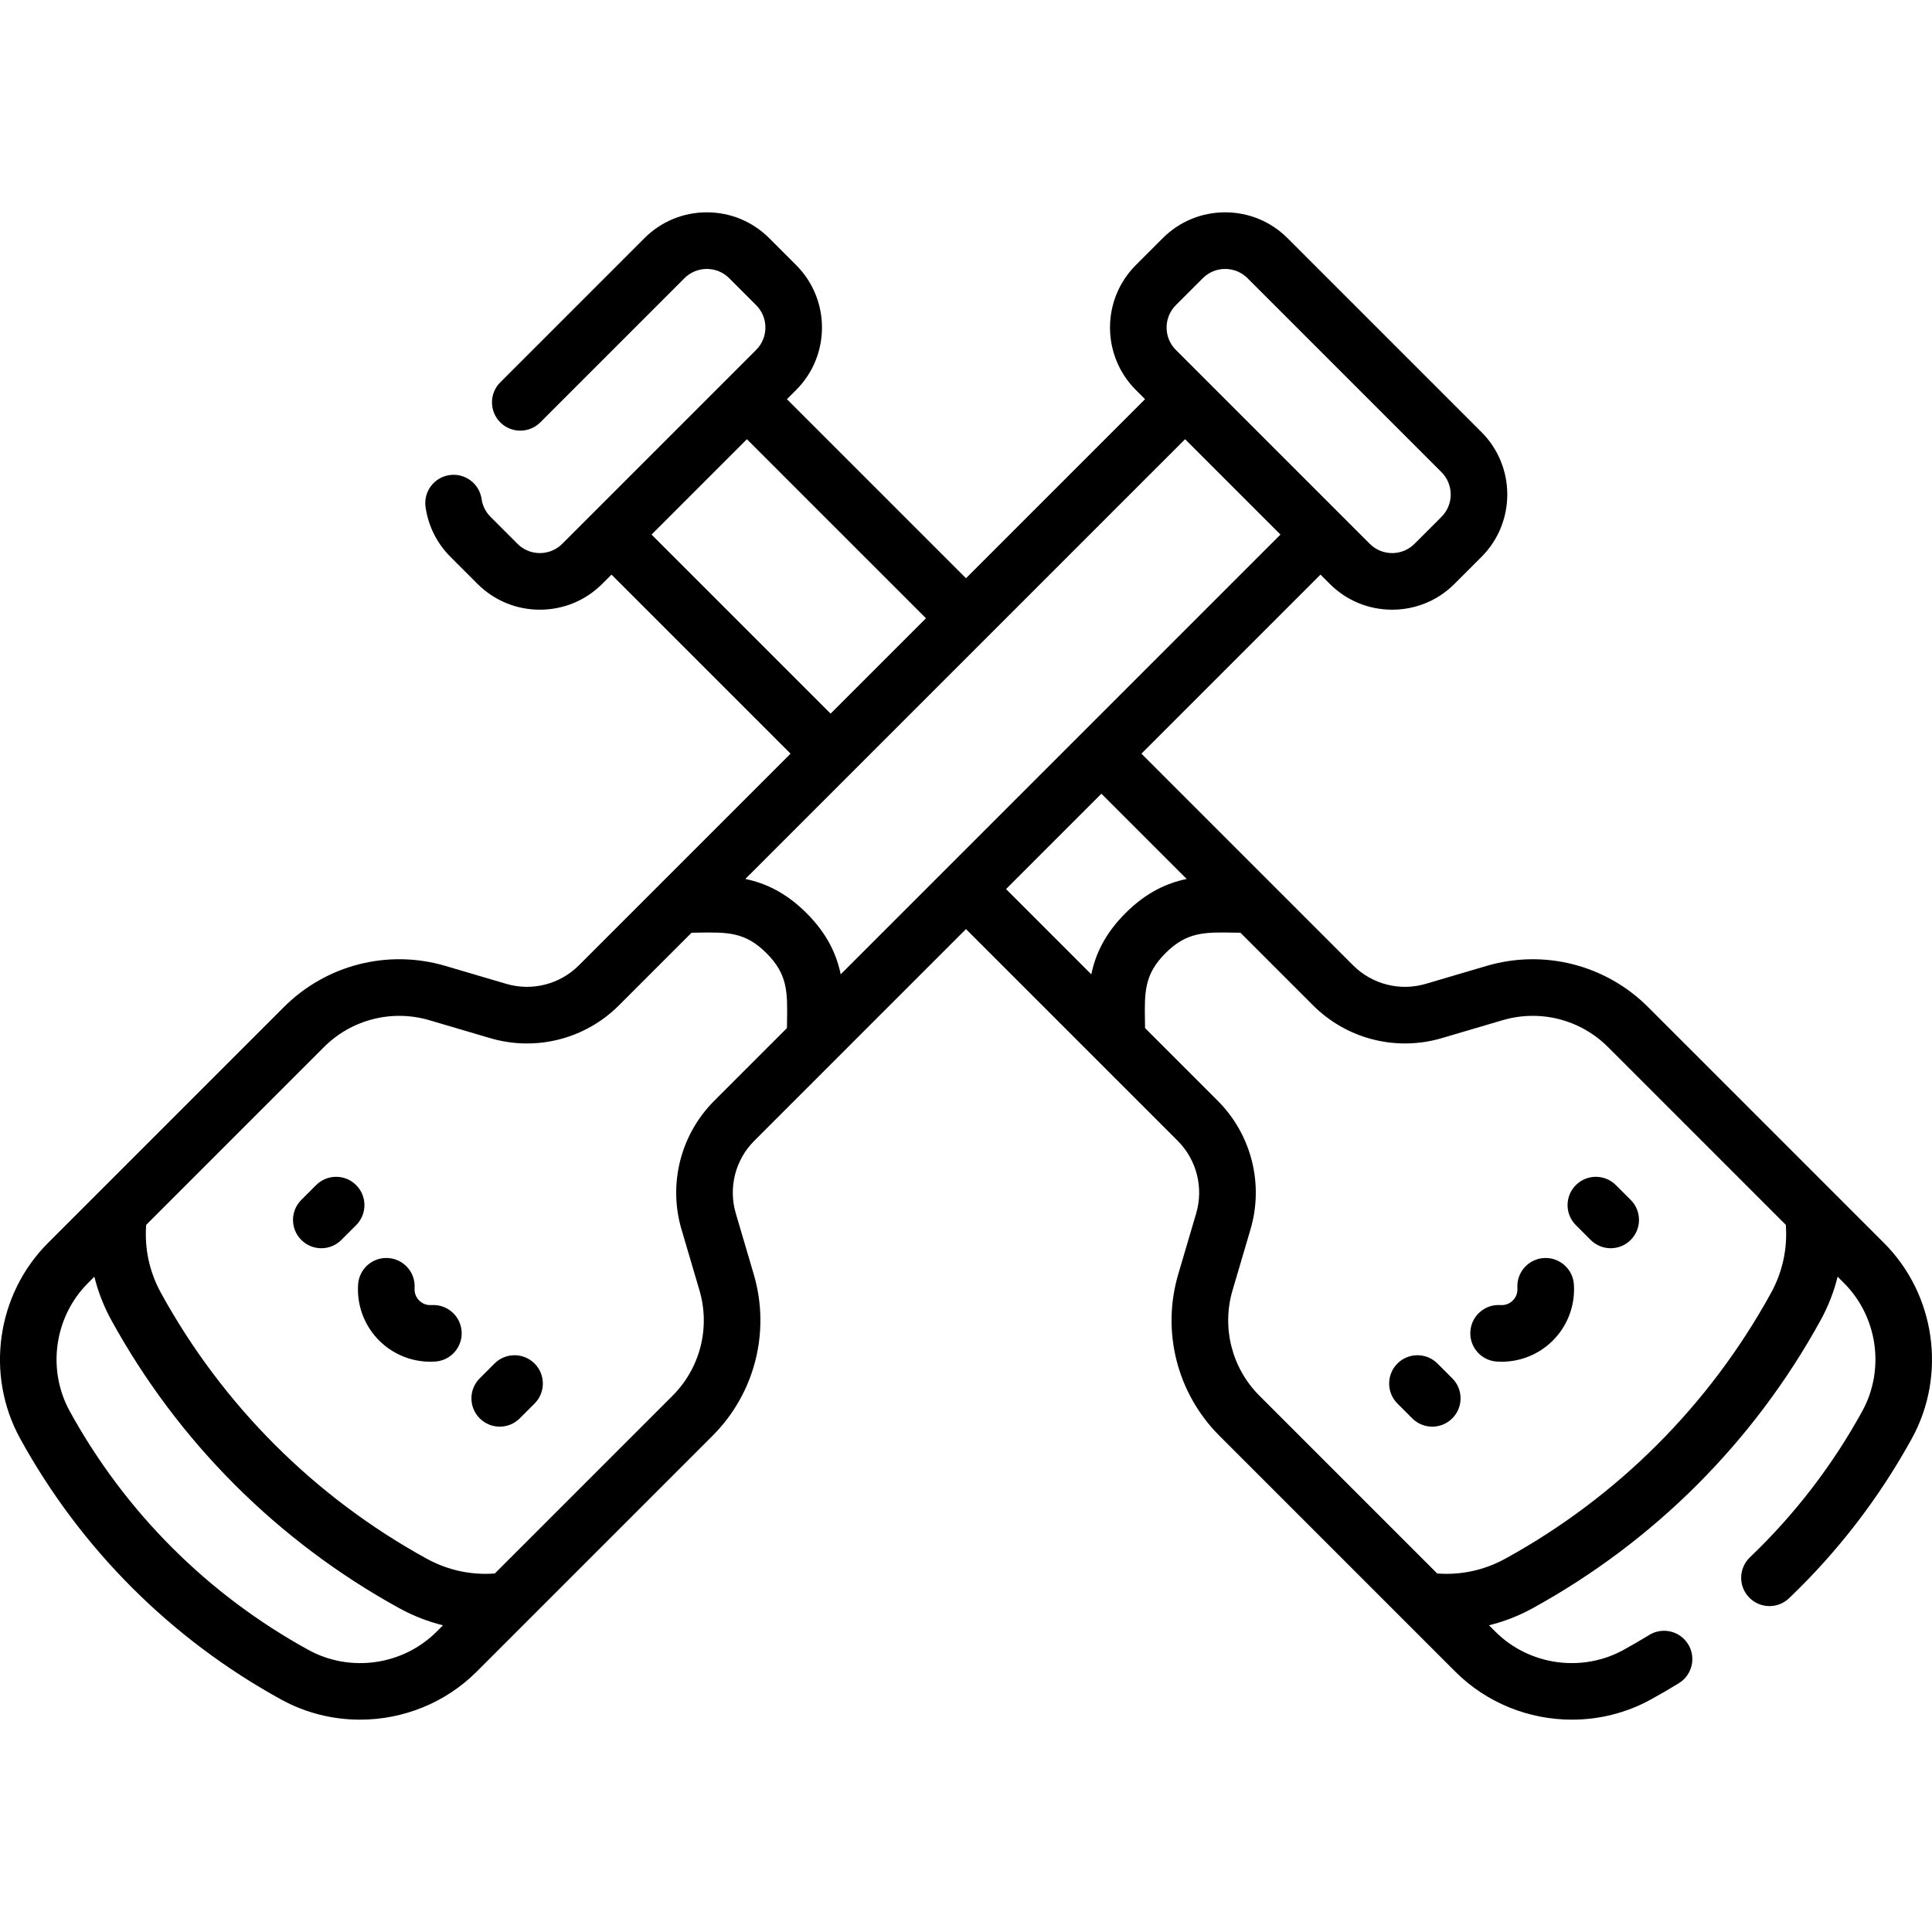 <svg id="Capa_1" enable-background="new 0 0 511.902 511.902" height="512" viewBox="0 0 511.902 511.902" width="512" xmlns="http://www.w3.org/2000/svg"><path d="m499.185 329.343-62.524-62.524c-11.194-11.195-27.582-15.37-42.77-10.893l-16.124 4.753c-6.837 2.013-14.21.136-19.248-4.902l-56.087-56.087 47.443-47.443 2.45 2.45c4.416 4.416 10.288 6.848 16.534 6.848s12.118-2.432 16.533-6.848l7.142-7.141c9.116-9.117 9.116-23.951 0-33.068l-51.381-51.381h-.001c-4.416-4.416-10.288-6.848-16.534-6.848s-12.118 2.432-16.533 6.848l-7.142 7.141c-9.116 9.117-9.116 23.951 0 33.068l2.45 2.45-47.443 47.443-47.443-47.443 2.45-2.45c9.116-9.117 9.116-23.951-.001-33.068l-7.14-7.14c-4.416-4.417-10.288-6.849-16.534-6.849s-12.118 2.432-16.535 6.849l-38.196 38.197c-2.929 2.929-2.929 7.678 0 10.606 2.93 2.929 7.678 2.929 10.607 0l38.195-38.197c1.584-1.583 3.689-2.455 5.929-2.455 2.239 0 4.344.872 5.928 2.455l7.14 7.14c3.269 3.269 3.269 8.586 0 11.855l-7.752 7.752s-.001 0-.001.001c0 0 0 .001-.001.001l-35.87 35.87c-.001.001-.003.003-.004.004s-.002.003-.004.004l-7.748 7.748c-1.584 1.583-3.689 2.456-5.929 2.456-2.239 0-4.344-.872-5.928-2.456l-7.14-7.14c-1.291-1.29-2.109-2.922-2.369-4.719-.592-4.1-4.394-6.942-8.494-6.352-4.1.592-6.943 4.395-6.352 8.495.725 5.026 3.01 9.585 6.608 13.183l7.14 7.14c4.416 4.417 10.288 6.849 16.534 6.849s12.118-2.432 16.535-6.849l2.449-2.449 47.443 47.443-56.087 56.086c-5.039 5.039-12.414 6.915-19.248 4.902l-16.125-4.753c-15.184-4.478-31.574-.303-42.77 10.893l-62.523 62.524c-13.621 13.62-16.655 34.922-7.38 51.804 16.044 29.198 39.958 53.112 69.157 69.156 6.539 3.593 13.737 5.339 20.899 5.339 11.328 0 22.56-4.372 30.905-12.717l62.524-62.524c11.194-11.196 15.368-27.584 10.892-42.77l-4.753-16.124c-2.015-6.835-.136-14.211 4.902-19.25l56.086-56.086 56.086 56.086c5.038 5.039 6.917 12.415 4.902 19.249l-4.753 16.124c-4.477 15.186-.303 31.574 10.892 42.77l62.525 62.524c8.346 8.346 19.575 12.717 30.904 12.717 7.161 0 14.361-1.746 20.898-5.338 2.51-1.379 5.01-2.833 7.432-4.324 3.527-2.171 4.628-6.79 2.457-10.318-2.172-3.528-6.791-4.627-10.318-2.457-2.214 1.362-4.499 2.692-6.794 3.953-11.069 6.082-25.041 4.094-33.973-4.839l-1.68-1.68c3.98-.982 7.848-2.478 11.528-4.5 32.232-17.711 58.63-44.109 76.34-76.34 2.021-3.68 3.521-7.547 4.503-11.526l1.677 1.677c8.933 8.933 10.923 22.903 4.84 33.974-7.892 14.362-17.902 27.383-29.755 38.701-2.996 2.861-3.105 7.608-.244 10.604 1.474 1.543 3.447 2.32 5.425 2.32 1.861 0 3.727-.689 5.179-2.076 12.962-12.378 23.911-26.619 32.542-42.326 9.281-16.879 6.247-38.182-7.374-51.802zm-187.634-248.488 7.142-7.141c1.583-1.584 3.688-2.455 5.927-2.455s4.345.872 5.928 2.455l51.381 51.381c3.268 3.269 3.268 8.586.001 11.854l-7.142 7.141c-1.583 1.583-3.688 2.455-5.927 2.455s-4.345-.872-5.928-2.455l-51.381-51.38c-3.269-3.269-3.269-8.587-.001-11.855zm-138.918 60.786 25.268-25.268 47.443 47.443-25.268 25.268zm-56.94 290.678c-8.935 8.932-22.902 10.922-33.975 4.838-26.698-14.67-48.565-36.536-63.234-63.234-6.083-11.071-4.094-25.042 4.84-33.974l1.677-1.677c.982 3.979 2.482 7.846 4.503 11.526 17.71 32.231 44.107 58.629 76.34 76.34 3.681 2.022 7.549 3.518 11.529 4.501zm92.84-161.7c-.009.583-.017 1.182-.024 1.781l-19.252 19.252c-8.924 8.925-12.251 21.99-8.684 34.097l4.753 16.125c2.923 9.914.198 20.612-7.11 27.921l-47.114 47.114c-6.276.472-12.468-.858-18.037-3.917-29.731-16.337-54.081-40.687-70.416-70.418-3.059-5.567-4.39-11.757-3.918-18.034l47.114-47.115c7.31-7.309 18.006-10.034 27.923-7.111l16.124 4.753c12.108 3.568 25.171.242 34.097-8.683l19.251-19.251c.599-.007 1.199-.014 1.782-.023 7.754-.125 12.427-.201 18.068 5.441 5.644 5.642 5.568 10.319 5.443 18.068zm14.219-12.461c-1.083-5.25-3.547-10.709-9.053-16.215-5.506-5.505-10.965-7.97-16.215-9.054l116.517-116.517 25.268 25.268zm66.399.001-22.593-22.592 25.268-25.268 22.594 22.594c-5.25 1.083-10.71 3.546-16.216 9.052-5.507 5.505-7.971 10.964-9.053 16.214zm180.101 84.416c-16.336 29.731-40.686 54.081-70.418 70.418-5.566 3.059-11.757 4.391-18.033 3.917l-47.115-47.115c-7.309-7.309-10.033-18.008-7.11-27.922l4.753-16.125c3.567-12.106.24-25.171-8.684-34.096l-19.252-19.252c-.007-.599-.014-1.199-.024-1.782-.125-7.749-.201-12.426 5.441-18.069 5.642-5.642 10.314-5.567 18.068-5.441.583.009 1.183.017 1.782.023l19.251 19.251c8.926 8.925 21.988 12.252 34.097 8.684l16.124-4.753c9.917-2.924 20.613-.197 27.922 7.111l47.115 47.115c.473 6.279-.858 12.469-3.917 18.036zm-60.232-9.246c-4.132.284-7.252 3.864-6.968 7.997.049.713-.044 2.083-1.214 3.253-1.171 1.17-2.548 1.261-3.253 1.213-4.153-.286-7.712 2.836-7.997 6.968-.284 4.132 2.836 7.712 6.968 7.997.441.03.882.046 1.321.046 5.074 0 9.959-2.008 13.568-5.618 3.921-3.921 5.952-9.348 5.571-14.888-.284-4.132-3.874-7.24-7.996-6.968zm-28.148 27.95c-2.929-2.929-7.678-2.93-10.606-.001-2.93 2.929-2.93 7.678-.001 10.607l3.923 3.923c1.465 1.465 3.384 2.197 5.304 2.197 1.919 0 3.839-.732 5.303-2.196 2.93-2.929 2.93-7.678.001-10.606zm-266.555-15.487c-.703.048-2.083-.043-3.253-1.214-1.17-1.17-1.263-2.54-1.214-3.253.284-4.132-2.836-7.712-6.968-7.997-4.139-.282-7.713 2.836-7.997 6.968-.381 5.539 1.65 10.966 5.571 14.887 3.609 3.61 8.493 5.618 13.568 5.618.439 0 .88-.015 1.321-.046 4.132-.284 7.252-3.864 6.968-7.997-.284-4.13-3.861-7.239-7.996-6.966zm16.713 15.487-3.923 3.923c-2.929 2.929-2.929 7.678.001 10.606 1.464 1.464 3.384 2.196 5.303 2.196s3.839-.732 5.304-2.197l3.923-3.923c2.929-2.929 2.929-7.678-.001-10.607-2.928-2.927-7.677-2.927-10.607.002zm297.115-47.274c-2.93-2.929-7.678-2.929-10.607 0s-2.929 7.678 0 10.606l3.924 3.924c1.465 1.464 3.385 2.197 5.304 2.197s3.839-.732 5.304-2.197c2.929-2.929 2.929-7.678 0-10.606zm-333.781 0c-2.93-2.929-7.678-2.929-10.607 0l-3.924 3.924c-2.929 2.929-2.929 7.678 0 10.606 1.465 1.464 3.385 2.197 5.304 2.197s3.839-.732 5.304-2.197l3.924-3.924c2.928-2.928 2.928-7.677-.001-10.606z"/></svg>